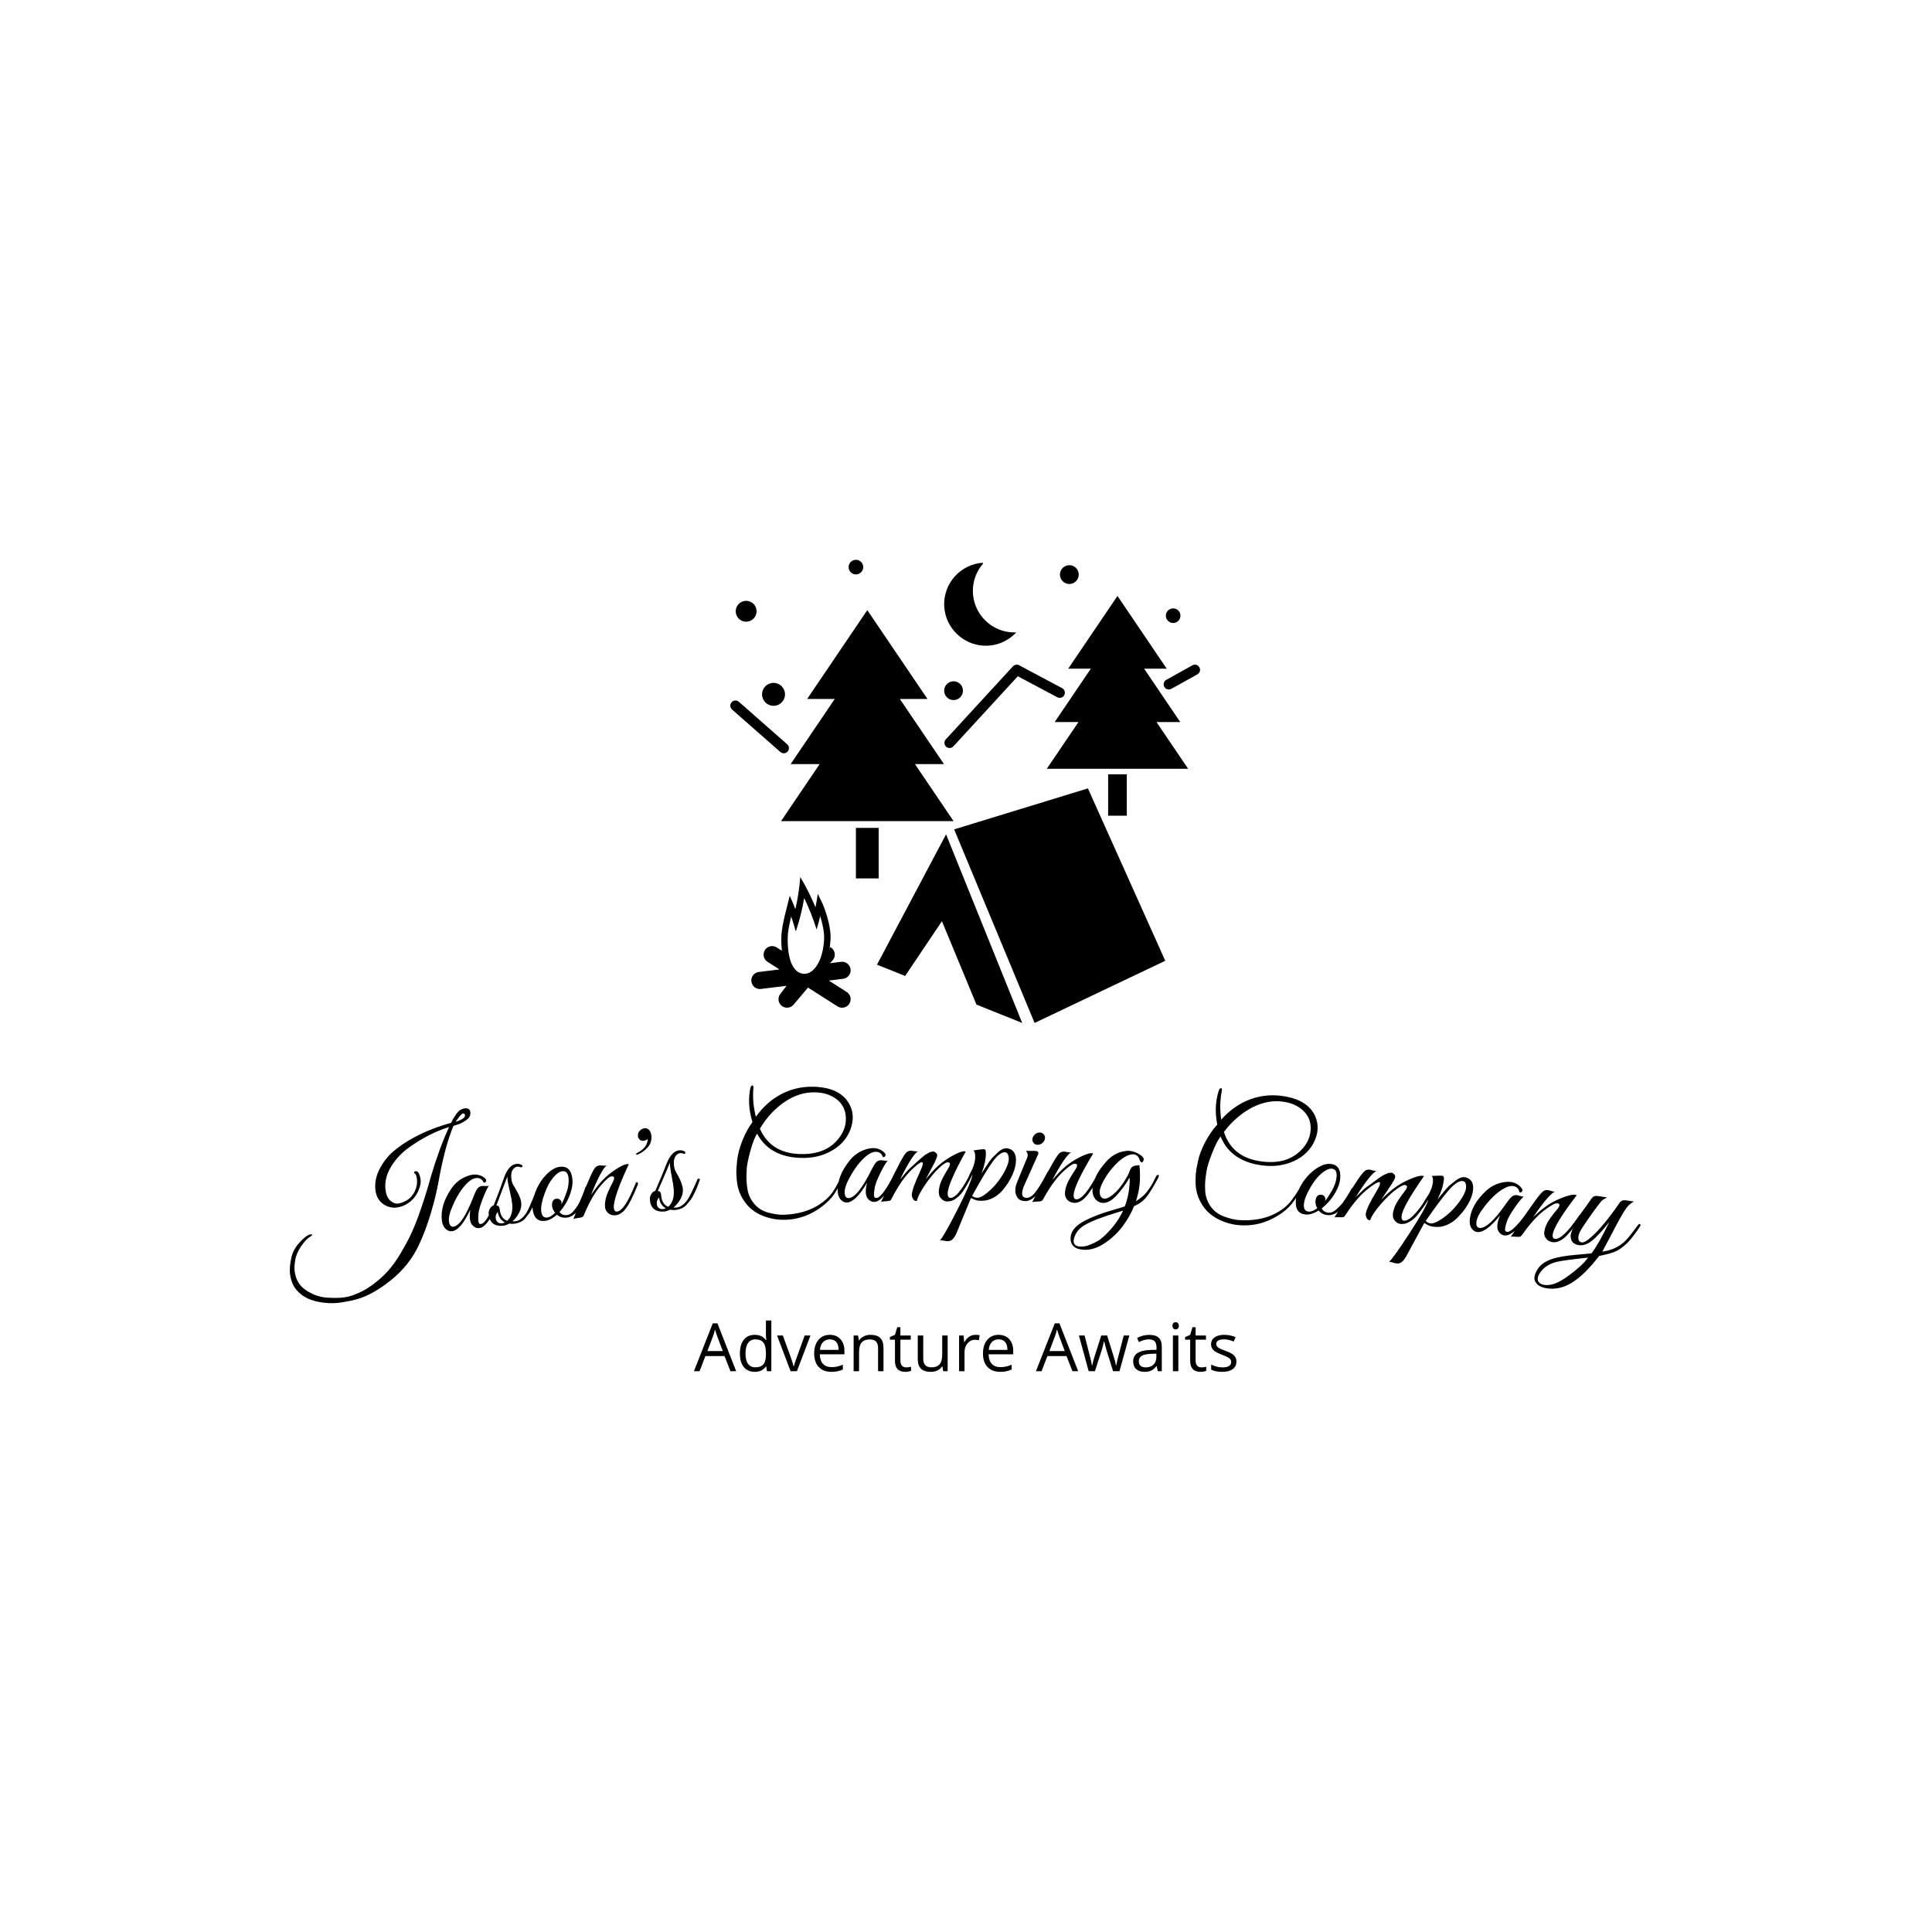 <svg xmlns="http://www.w3.org/2000/svg" version="1.1" xmlns:xlink="http://www.w3.org/1999/xlink" xmlns:svgjs="http://svgjs.dev/svgjs" width="1000" height="1000" viewBox="0 0 1000 1000"><rect width="1000" height="1000" fill="#ffffff"></rect><g transform="matrix(0.7,0,0,0.7,149.576,289.507)"><svg viewBox="0 0 396 238" data-background-color="#ffffff" preserveAspectRatio="xMidYMid meet" height="601" width="1000" xmlns="http://www.w3.org/2000/svg" xmlns:xlink="http://www.w3.org/1999/xlink"><g id="tight-bounds" transform="matrix(1,0,0,1,0.24,0.081)"><svg viewBox="0 0 395.52 237.838" height="237.838" width="395.52"><g><svg viewBox="0 0 395.52 237.838" height="237.838" width="395.52"><g transform="matrix(1,0,0,1,0,153.984)"><svg viewBox="0 0 395.52 83.854" height="83.854" width="395.52"><g id="textblocktransform"><svg viewBox="0 0 395.52 83.854" height="83.854" width="395.52" id="textblock"><g><svg viewBox="0 0 395.52 63.757" height="63.757" width="395.52"><g transform="matrix(1,0,0,1,0,0)"><svg width="395.52" viewBox="-1.079 -46.86 459.195 74.022" height="63.757" data-palette-color="#bb84e8"><path d="M56.659-33.812v0l-2.117 0.694c-2.003 4.825-3.699 11.186-5.087 19.083v0c-0.526 2.982-1.369 6.442-2.528 10.383-1.158 3.946-2.539 7.636-4.142 11.07v0c-2.167 4.605-5.332 8.582-9.494 11.931-4.17 3.344-8.092 5.514-11.767 6.512v0c-1.687 0.466-3.624 0.843-5.811 1.133-2.188 0.29-4.496 0.202-6.925-0.262v0c-3.803-0.733-6.558-2.393-8.265-4.978v0c-0.777-1.195-1.279-2.652-1.508-4.369-0.228-1.718-0.043-3.801 0.555-6.247v0c0.436-1.631 1.374-3.229 2.814-4.792 1.44-1.563 2.611-2.421 3.513-2.573v0c0.399-0.086 0.609-0.047 0.631 0.118v0c-0.016 0.137-0.211 0.334-0.588 0.592v0c-1.019 0.579-2.088 1.699-3.206 3.36-1.119 1.655-1.787 3.26-2.005 4.815-0.224 1.556-0.283 2.738-0.176 3.544v0c0.326 2.458 1.247 4.357 2.763 5.697v0c1.039 0.891 2.287 1.654 3.743 2.288 1.455 0.628 2.979 0.991 4.573 1.088v0c2.344 0.133 4.191 0.11 5.539-0.068 1.348-0.179 2.526-0.473 3.534-0.882v0c2.227-0.806 4.329-1.942 6.307-3.408 1.985-1.46 3.712-2.997 5.179-4.61 1.467-1.62 2.88-3.566 4.24-5.838 1.36-2.272 2.483-4.324 3.371-6.156 0.894-1.833 1.806-4.009 2.736-6.526v0c1.513-4.114 2.999-8.804 4.46-14.068v0c1.878-6.281 3.895-11.76 6.053-16.438v0c-4.582 1.401-9.127 3.718-13.635 6.952v0c-2.284 1.641-4.168 3.589-5.651 5.843v0c-1.921 2.857-2.687 5.753-2.299 8.687v0c0.209 1.58 0.752 2.758 1.629 3.537 0.876 0.772 1.733 1.102 2.573 0.99 0.846-0.112 1.75-0.42 2.712-0.924 0.962-0.504 1.786-1.262 2.472-2.275v0c1.085-1.657 1.501-3.444 1.247-5.36v0c-0.108-0.813-0.298-1.336-0.571-1.568v0c-0.439-0.218-0.506-0.468-0.2-0.751v0c0.344-0.247 0.746-0.18 1.207 0.204v0c0.435 0.696 0.718 1.539 0.85 2.53 0.132 0.998-0.087 2.184-0.659 3.557v0c-0.967 2.294-2.493 3.972-4.578 5.035v0c-0.966 0.471-1.906 0.767-2.818 0.888v0c-1.513 0.201-2.943-0.108-4.288-0.924v0c-1.716-1.077-2.717-2.693-3.003-4.848v0c-0.362-2.729 0.27-5.47 1.896-8.22v0c1.226-2.119 2.757-3.933 4.595-5.441 1.837-1.514 3.956-2.928 6.358-4.242v0c3.868-2.12 8.149-3.817 12.842-5.091v0c0.32-0.728 0.823-1.602 1.509-2.621 0.686-1.012 1.289-1.64 1.808-1.884 0.513-0.236 0.939-0.377 1.276-0.422v0c1.183-0.157 1.841 0.27 1.975 1.282v0c0.087 0.91-0.191 1.656-0.833 2.239-0.642 0.583-1.578 1.161-2.806 1.734zM57.784-37.351v0c-0.066 0.009-0.14 0.035-0.222 0.08-0.082 0.044-0.19 0.136-0.326 0.275-0.136 0.139-0.264 0.267-0.383 0.384-0.119 0.117-0.258 0.29-0.416 0.519-0.165 0.224-0.296 0.402-0.393 0.536-0.103 0.135-0.243 0.325-0.418 0.57-0.169 0.244-0.286 0.408-0.349 0.49v0c2.272-0.718 3.336-1.495 3.192-2.329v0c-0.12-0.394-0.348-0.569-0.685-0.525zM66.605-12.751c-0.54 0.673-1.243 2.146-2.109 4.419-0.866 2.274-1.347 3.953-1.444 5.038-0.096 1.091-0.106 1.965-0.031 2.621 0.076 0.662 0.366 0.965 0.869 0.907v0c0.642-0.074 1.369-0.758 2.18-2.053v0c1.186-1.881 2.296-4.284 3.328-7.207v0c0.097-0.32 0.23-0.506 0.399-0.559v0c0.254-0.13 0.398-0.042 0.433 0.262v0c0.019 0.166-0.007 0.373-0.079 0.623v0c-2.384 6.636-4.639 10.076-6.766 10.32v0c-0.98 0.113-1.829-0.269-2.547-1.146v0c-0.363-0.468-0.592-1.123-0.689-1.964-0.097-0.848-0.047-1.897 0.151-3.148v0c-2.195 4.661-4.273 7.105-6.233 7.33v0c-0.543 0.062-1.053-0.05-1.529-0.338v0c-1.095-0.592-1.741-1.749-1.939-3.471v0c-0.38-3.305 0.671-6.828 3.153-10.569v0c1.398-2.08 3.247-3.541 5.546-4.382v0c0.623-0.246 1.222-0.402 1.798-0.469v0c1.55-0.178 2.927 0.21 4.13 1.166v0c0.38 0.332 0.524 0.675 0.43 1.027-0.1 0.354-0.373 0.523-0.817 0.507v0c-0.51-1.169-1.391-1.682-2.643-1.538v0c-1.45 0.167-3.107 1.518-4.969 4.054v0c-1.057 1.49-2.004 3.207-2.841 5.148v0c-1.065 2.35-1.522 4.185-1.37 5.503 0.151 1.311 0.647 1.919 1.488 1.822v0c2.027-0.233 4.319-3.644 6.876-10.233v0c0.499-1.319 0.945-2.232 1.335-2.74 0.385-0.507 0.915-0.8 1.591-0.877v0c0.132-0.015 0.483-0.005 1.05 0.03 0.569 0.042 0.985 0.014 1.249-0.083zM74.617-0.684v0c0.445 0.021 0.753 0.022 0.925 0.005v0c1.346-0.14 2.597-1.07 3.752-2.792v-0.001c0.618-0.956 1.658-3.302 3.12-7.039v0c0.049-0.173 0.157-0.268 0.323-0.285v0c0.301-0.071 0.465 0.029 0.493 0.301v0c0.007 0.066-0.049 0.27-0.168 0.61-0.119 0.334-0.229 0.671-0.327 1.009-0.106 0.333-0.277 0.82-0.512 1.461-0.242 0.642-0.453 1.16-0.633 1.554-0.187 0.395-0.418 0.878-0.694 1.449-0.282 0.579-0.576 1.038-0.883 1.379v0l-0.948 1.224c-0.517 0.637-1.151 1.111-1.904 1.424v0c-1.211 0.535-2.425 0.694-3.64 0.478v0c-0.747 0.419-1.423 0.66-2.026 0.723v0c-2.4 0.249-3.954-0.545-4.661-2.381v0c-0.145-0.427-0.25-0.956-0.315-1.586-0.065-0.623 0.085-1.245 0.45-1.866 0.359-0.614 0.775-0.962 1.249-1.045v0c1.383-3.461 2.545-6.571 3.485-9.33v0c1.054-3.018 2.476-4.62 4.267-4.806v0c0.477-0.05 0.953 0.012 1.426 0.184 0.481 0.178 0.675 0.406 0.584 0.683-0.085 0.284-0.321 0.362-0.709 0.235-0.396-0.133-0.726-0.186-0.992-0.159-0.272 0.028-0.505 0.103-0.701 0.224v0c-1.091 0.663-1.543 1.889-1.357 3.68v0c0.098 0.948 0.315 1.713 0.65 2.295 0.334 0.575 0.708 1.2 1.12 1.874v0c0.959 1.683 1.496 3.082 1.611 4.196v0c0.116 1.114-0.125 2.248-0.722 3.403-0.597 1.154-1.352 2.121-2.263 2.899zM72.859-0.863v0c1.366-1.301 1.916-3.235 1.65-5.802v0c-0.109-1.048-0.377-2.474-0.806-4.279-0.428-1.799-0.675-3.02-0.742-3.663-0.066-0.637-0.092-1.076-0.077-1.319v0c-2.04 5.406-3.307 8.698-3.801 9.875v0c0.71-0.074 1.117 0.397 1.223 1.411v0c0.207 1.996 1.058 3.255 2.553 3.777zM68.908-1.831v0c0.021 0.199 0.06 0.416 0.118 0.652v0c0.367 0.887 1.041 1.279 2.022 1.177v0c0.404-0.042 0.735-0.147 0.993-0.314v0c-1.334-0.646-2.142-1.842-2.423-3.589v0c-0.547 0.673-0.783 1.365-0.71 2.074zM90.854-19.231v0c2.469-0.232 3.85 1.208 4.143 4.32v0c0.134 1.42-0.095 2.979-0.685 4.675v0c-0.736 2.286-1.968 4.414-3.698 6.385v0c0.518 0.808 1.355 1.158 2.509 1.049v0c0.909-0.086 1.729-0.625 2.46-1.617v0c0.917-1.144 1.557-2.135 1.919-2.973 0.363-0.838 0.63-1.452 0.801-1.844 0.164-0.39 0.376-0.946 0.637-1.667 0.253-0.727 0.405-1.17 0.457-1.328 0.052-0.159 0.164-0.246 0.337-0.263v0c0.335-0.065 0.516 0.038 0.542 0.311v0c0.009 0.1-0.013 0.222-0.066 0.367v0l-0.242 0.736c-0.155 0.49-0.276 0.843-0.363 1.059-0.08 0.215-0.222 0.597-0.424 1.145-0.203 0.548-0.383 0.98-0.541 1.296-0.164 0.323-0.381 0.756-0.651 1.297-0.271 0.534-0.522 0.966-0.752 1.296-0.223 0.329-0.504 0.697-0.841 1.104-0.337 0.407-0.665 0.729-0.983 0.966v0c-0.795 0.584-1.568 0.911-2.319 0.982v0c-1.387 0.131-2.51-0.206-3.369-1.009v0c-1.445 1.294-2.828 2.004-4.149 2.128v0c-2.469 0.232-3.85-1.208-4.143-4.32v0c-0.134-1.42 0.095-2.979 0.685-4.675v0c0.792-2.465 2.034-4.611 3.723-6.437 1.689-1.833 3.36-2.827 5.013-2.983zM91.559-17.711v0c-0.909 0.086-1.934 0.795-3.074 2.128-1.133 1.339-2.092 3.103-2.876 5.293v0c-0.959 2.548-1.365 4.598-1.219 6.151 0.147 1.56 0.814 2.284 2.002 2.172v0c0.843-0.079 1.746-0.626 2.708-1.641v0c-0.611-0.726-0.957-1.527-1.04-2.403v0c-0.071-1.466 0.451-2.252 1.566-2.358v0c0.438-0.041 0.817 0.077 1.139 0.355 0.314 0.278 0.483 0.544 0.506 0.796 0.024 0.259 0.016 0.524-0.025 0.796v0c0.491-0.897 1.039-2.16 1.642-3.79v0c0.68-1.805 0.943-3.534 0.787-5.187-0.156-1.659-0.862-2.43-2.116-2.312zM114.159-20.079v0c-3.572 7.654-5.267 12.601-5.085 14.841v0c0.071 0.877 0.429 1.289 1.074 1.237v0c1.728-0.14 3.809-3.259 6.242-9.356v0c0.168-0.489 0.355-0.691 0.563-0.608 0.214 0.083 0.328 0.211 0.342 0.384 0.013 0.166-0.036 0.374-0.15 0.624v0c-1.506 3.768-2.822 6.39-3.946 7.865-1.125 1.469-2.305 2.254-3.541 2.355-1.236 0.1-2.215-0.295-2.935-1.186v0c-0.375-0.418-0.593-1.005-0.655-1.763-0.062-0.764 0.032-1.702 0.283-2.812 0.251-1.111 1.041-2.947 2.371-5.51v0c0.322-0.642 0.469-1.142 0.44-1.501-0.029-0.352-0.332-0.505-0.91-0.458-0.578 0.047-1.616 0.897-3.113 2.551v0c-2.257 2.437-4.34 5.984-6.249 10.641v0c-0.172 0.355-0.384 0.583-0.637 0.684-0.245 0.107-0.739 0.207-1.48 0.301-0.742 0.094-1.226 0.22-1.454 0.379v0c0.457-1.127 1.343-3.433 2.658-6.918v0c2.369-6.159 3.957-9.699 4.765-10.621v0c0.372-0.438 0.914-0.686 1.626-0.744v0c0.14-0.011 0.493 0.013 1.059 0.074 0.566 0.054 0.983 0.037 1.25-0.051v0c-1.201 0.78-2.992 4.129-5.374 10.048v0c1.428-2.096 2.749-3.782 3.964-5.058 1.208-1.269 2.685-2.479 4.43-3.63 1.746-1.145 3.045-1.752 3.895-1.822v0c0.199-0.016 0.388 0.002 0.567 0.055zM116.656-23.463v0c-0.016-0.206 0.106-0.369 0.364-0.489v0c0.989-0.449 1.821-1.073 2.496-1.873 0.668-0.799 1.032-1.746 1.09-2.84v0c-0.486 0.378-0.992 0.586-1.517 0.626-0.525 0.04-0.955-0.115-1.289-0.464-0.328-0.356-0.502-0.667-0.522-0.934-0.021-0.273-0.011-0.591 0.028-0.955 0.04-0.357 0.281-0.757 0.722-1.197 0.448-0.442 0.984-0.686 1.61-0.733 0.625-0.047 1.138 0.195 1.539 0.726 0.394 0.532 0.62 1.17 0.676 1.914v0c0.112 1.489-0.309 2.774-1.264 3.856-0.962 1.075-2.084 1.882-3.367 2.421v0c-0.104 0.041-0.222 0.067-0.355 0.077-0.133 0.01-0.203-0.035-0.211-0.135zM129.332-5.381v0c0.443 0.038 0.752 0.051 0.925 0.039v0c1.35-0.089 2.635-0.972 3.854-2.65v0c0.653-0.932 1.781-3.238 3.382-6.917v0c0.056-0.171 0.166-0.262 0.332-0.273v0c0.303-0.06 0.464 0.046 0.482 0.319v0c0.004 0.067-0.059 0.268-0.19 0.604-0.132 0.329-0.254 0.661-0.365 0.996-0.119 0.329-0.307 0.809-0.567 1.441-0.266 0.632-0.496 1.142-0.691 1.528-0.202 0.387-0.451 0.862-0.748 1.423-0.303 0.568-0.614 1.016-0.933 1.344v0l-0.994 1.188c-0.541 0.617-1.192 1.067-1.955 1.352v0c-1.23 0.489-2.449 0.603-3.656 0.341v0c-0.763 0.391-1.447 0.607-2.052 0.647v0c-2.408 0.159-3.931-0.693-4.568-2.555v0c-0.129-0.432-0.214-0.965-0.255-1.596-0.041-0.625 0.132-1.241 0.519-1.849 0.381-0.6 0.81-0.932 1.287-0.997v0c1.512-3.407 2.79-6.471 3.833-9.192v0c1.167-2.977 2.648-4.524 4.444-4.643v0c0.479-0.032 0.952 0.047 1.419 0.237 0.474 0.196 0.66 0.431 0.557 0.705-0.095 0.28-0.334 0.349-0.718 0.208-0.391-0.148-0.719-0.213-0.985-0.196-0.273 0.018-0.509 0.084-0.708 0.197v0c-1.115 0.621-1.613 1.83-1.495 3.627v0c0.063 0.951 0.251 1.724 0.564 2.318 0.313 0.587 0.662 1.226 1.049 1.915v0c0.895 1.718 1.379 3.136 1.453 4.253v0c0.074 1.118-0.209 2.242-0.85 3.374-0.64 1.131-1.43 2.069-2.37 2.812zM127.582-5.627v0c1.414-1.249 2.036-3.161 1.867-5.735v0c-0.069-1.051-0.284-2.487-0.645-4.307-0.36-1.814-0.562-3.043-0.604-3.688-0.042-0.639-0.051-1.079-0.028-1.321v0c-2.241 5.326-3.63 8.568-4.168 9.726v0c0.712-0.047 1.101 0.438 1.168 1.456v0c0.132 2.002 0.935 3.292 2.41 3.869zM123.67-6.741v0c0.013 0.2 0.044 0.418 0.094 0.655v0c0.333 0.9 0.992 1.318 1.977 1.252v0c0.406-0.027 0.74-0.119 1.003-0.276v0c-1.309-0.695-2.071-1.921-2.287-3.678v0c-0.572 0.652-0.834 1.334-0.787 2.047zM167.63-1.205v0c-2.651 0.107-5.21-0.31-7.677-1.252-2.473-0.934-4.469-2.375-5.989-4.322-1.526-1.947-2.49-4.1-2.892-6.459v0c-0.174-1.014-0.286-2.134-0.336-3.359-0.049-1.219 0.039-2.837 0.265-4.855 0.226-2.017 0.807-4.219 1.745-6.606 0.945-2.38 2.094-4.498 3.447-6.354v0c-0.671-2.255-1.046-4.341-1.123-6.259-0.077-1.918 0.07-3.719 0.442-5.403v0c0.056-0.276 0.158-0.473 0.307-0.592 0.148-0.126 0.259-0.191 0.332-0.194v0c0.333-0.013 0.45 0.399 0.35 1.237-0.1 0.838-0.118 2.026-0.056 3.565 0.062 1.545 0.361 3.498 0.897 5.859v0c2.577-3.607 5.665-6.28 9.264-8.02v0c2.768-1.339 5.698-2.071 8.789-2.196v0c0.886-0.036 1.807-0.023 2.764 0.039v0c5.252 0.369 8.864 2.231 10.834 5.588v0c0.804 1.395 1.236 2.856 1.297 4.381 0.062 1.532-0.231 3.125-0.878 4.78v0c-1.361 3.324-3.828 5.839-7.402 7.544v0c-2.304 1.114-4.848 1.727-7.632 1.839v0c-1.186 0.048-2.391 0.013-3.617-0.105v0c-6.117-0.641-10.447-3.359-12.989-8.153v0c-0.766 1.185-1.528 3.154-2.284 5.907-0.756 2.753-1.172 4.861-1.247 6.325-0.081 1.464-0.102 2.69-0.062 3.676 0.04 0.986 0.151 2.002 0.334 3.049v0c0.308 1.856 1.089 3.516 2.342 4.979 1.247 1.464 2.874 2.453 4.883 2.966 2.016 0.519 3.753 0.749 5.213 0.691v0c4.716-0.19 8.7-1.338 11.95-3.445v0c1.957-1.273 3.471-2.685 4.544-4.236 1.078-1.558 2.21-3.689 3.395-6.392v0c0.182-0.448 0.389-0.61 0.621-0.485 0.225 0.131 0.228 0.455 0.009 0.97v0c-1.187 2.67-2.299 4.79-3.337 6.36-1.044 1.57-2.489 3.056-4.334 4.458v0c-3.697 2.805-7.753 4.296-12.169 4.474zM158.725-32.172v0c2.659 6.051 7.809 8.923 15.45 8.615v0c4.316-0.174 7.722-1.519 10.215-4.035 2.501-2.516 3.689-5.303 3.567-8.36-0.123-3.058-1.541-5.382-4.255-6.975v0c-2.022-1.173-4.475-1.701-7.36-1.584-2.884 0.116-5.755 1.066-8.612 2.849v0c-3.577 2.286-6.579 5.449-9.005 9.49zM202.186-21.296c-0.6 0.62-1.435 2.023-2.506 4.208-1.071 2.185-1.705 3.813-1.901 4.883-0.196 1.078-0.286 1.947-0.271 2.607 0.015 0.666 0.276 0.994 0.782 0.983v0c0.646-0.015 1.433-0.629 2.359-1.844v0c1.354-1.764 2.68-4.055 3.977-6.871v0c0.126-0.31 0.276-0.483 0.448-0.52v0c0.264-0.106 0.4-0.006 0.407 0.301v0c0.004 0.167-0.042 0.371-0.136 0.613v0c-2.984 6.389-5.546 9.607-7.685 9.655v0c-0.986 0.022-1.797-0.436-2.432-1.375v0c-0.318-0.5-0.486-1.173-0.505-2.019-0.019-0.853 0.127-1.893 0.44-3.121v0c-2.614 4.44-4.908 6.682-6.881 6.726v0c-0.547 0.012-1.044-0.147-1.491-0.476v0c-1.036-0.69-1.573-1.902-1.612-3.635v0c-0.075-3.326 1.296-6.737 4.111-10.235v0c1.583-1.943 3.558-3.227 5.925-3.854v0c0.643-0.188 1.254-0.288 1.833-0.301v0c1.56-0.035 2.895 0.478 4.006 1.54v0c0.348 0.366 0.46 0.72 0.334 1.063-0.132 0.343-0.419 0.486-0.861 0.429v0c-0.401-1.211-1.231-1.803-2.49-1.774v0c-1.46 0.033-3.233 1.226-5.321 3.58v0c-1.189 1.387-2.29 3.009-3.301 4.866v0c-1.277 2.243-1.9 4.027-1.871 5.353 0.03 1.32 0.468 1.97 1.315 1.951v0c2.039-0.046 4.635-3.232 7.787-9.558v0c0.618-1.268 1.146-2.136 1.582-2.606 0.43-0.47 0.984-0.712 1.664-0.727v0c0.133-0.003 0.481 0.039 1.043 0.126 0.562 0.094 0.979 0.105 1.251 0.032zM228.689-24.388v0c-4.098 7.401-6.14 12.171-6.126 14.311v0c0.006 0.953 0.333 1.428 0.979 1.423v0c0.813-0.005 1.743-0.622 2.788-1.848v0c1.587-1.95 2.965-4.29 4.134-7.017v0c0.204-0.475 0.406-0.663 0.606-0.564 0.207 0.099 0.312 0.235 0.313 0.407 0.001 0.167-0.166 0.591-0.502 1.274-0.336 0.682-0.605 1.227-0.809 1.635-0.197 0.415-0.642 1.201-1.334 2.359-0.686 1.158-1.273 2.012-1.764 2.562-0.49 0.543-1.116 1.081-1.879 1.612-0.763 0.532-1.628 0.801-2.595 0.807-0.967 0.006-1.793-0.462-2.479-1.403v0c-0.31-0.445-0.467-1.047-0.472-1.807-0.005-0.767 0.159-1.694 0.492-2.784 0.333-1.089 1.254-2.862 2.765-5.318v0c0.369-0.616 0.553-1.104 0.55-1.464-0.002-0.353-0.283-0.528-0.843-0.524-0.56 0.004-1.565 0.69-3.017 2.06-1.451 1.37-2.976 3.213-4.574 5.53-1.598 2.324-2.546 4.184-2.843 5.579v0c-0.58 0.004-1.008-0.23-1.284-0.702-0.276-0.478-0.416-0.887-0.419-1.227v0c-0.009-1.393 0.91-4.049 2.758-7.968v0c0.605-1.297 0.922-2.173 0.953-2.627 0.03-0.46-0.031-0.7-0.185-0.718-0.153-0.012-0.366 0.049-0.639 0.184v0c-0.611 0.311-1.54 1.063-2.785 2.258v0c-2.366 2.196-4.69 5.524-6.974 9.986v0c-0.164 0.374-0.373 0.606-0.626 0.695-0.259 0.088-0.762 0.152-1.509 0.189-0.746 0.038-1.239 0.125-1.478 0.26v0c0.606-1.191 1.664-3.421 3.176-6.691v0c2.708-5.865 4.519-9.243 5.433-10.136v0c0.404-0.409 0.963-0.616 1.676-0.621v0c0.14-0.001 0.49 0.05 1.051 0.153 0.561 0.096 0.977 0.11 1.251 0.042v0c-1.255 0.688-3.291 3.895-6.107 9.62v0c1.58-1.984 2.718-3.281 3.414-3.892 0.689-0.618 1.203-1.081 1.541-1.39 0.338-0.309 0.6-0.547 0.786-0.716 0.186-0.175 0.457-0.423 0.815-0.745 0.358-0.329 0.63-0.571 0.815-0.725 0.186-0.155 0.448-0.366 0.786-0.636 0.338-0.276 0.6-0.457 0.786-0.545 0.186-0.088 0.438-0.233 0.757-0.435 0.319-0.209 0.555-0.314 0.708-0.314 0.153-0.001 0.366-0.046 0.639-0.135 0.273-0.082 0.46-0.056 0.561 0.077v0c0.682 0.269 1.025 0.69 1.028 1.263v0c0.003 0.513-0.565 1.827-1.704 3.941-1.139 2.114-1.877 3.512-2.212 4.195v0c1.481-1.876 2.898-3.422 4.249-4.638 1.352-1.216 2.948-2.339 4.788-3.372 1.847-1.032 3.197-1.551 4.05-1.557v0c0.2-0.001 0.37 0.031 0.511 0.097zM245.791-21.418v0c-0.013 1.5-0.418 3.146-1.214 4.94-0.803 1.793-1.898 3.517-3.286 5.17-1.395 1.654-3.078 2.776-5.05 3.365v0c-0.748 0.2-1.609 0.296-2.583 0.287-0.967-0.009-2.024-0.325-3.172-0.948v0l-4.957 12.036c-0.516 1.082-0.996 1.791-1.439 2.128-0.45 0.336-0.878 0.502-1.285 0.498-0.407-0.004-0.653-0.006-0.74-0.007-0.08-0.001-0.383-0.053-0.908-0.158-0.526-0.105-0.925-0.142-1.199-0.11v0c0.753-0.707 2.677-4.08 5.77-10.119 3.094-6.039 4.857-10.11 5.289-12.214v0c-0.378 0.543-0.737 0.83-1.077 0.861v0c-0.207-0.002-0.205-0.199 0.005-0.59 0.203-0.392 0.55-1.145 1.04-2.261v0c0.62-1.455 0.935-2.802 0.946-4.042 0.011-1.24-0.219-1.965-0.69-2.176v0c2.043-0.322 3.234-0.471 3.574-0.448 0.34 0.016 0.549 0.162 0.626 0.436 0.084 0.274 0.125 0.581 0.122 0.921v0c-0.019 2.073-0.516 4.379-1.492 6.917v0l1.034-1.621c1.244-1.962 2.149-3.228 2.714-3.796 0.565-0.575 1.174-1.166 1.826-1.774v0c0.995-0.938 1.949-1.403 2.863-1.394v0c0.273 0.002 0.53 0.038 0.769 0.107v0c1.696 0.455 2.534 1.786 2.514 3.992zM243.346-21.94v0c0.005-0.547-0.101-1.051-0.317-1.513-0.216-0.462-0.564-0.695-1.043-0.699v0c-1.187-0.011-2.58 1.084-4.18 3.283-1.6 2.192-3.901 6.029-6.903 11.509v0c0.436 0.444 1.044 0.669 1.824 0.676 0.78 0.007 1.889-0.577 3.326-1.75v0c2.297-1.886 4.221-4.232 5.773-7.039v0c1.003-1.824 1.51-3.313 1.52-4.467zM254.729-27.279c-0.48 0.399-1.01 0.594-1.589 0.585-0.58-0.009-1.037-0.22-1.37-0.632-0.334-0.412-0.462-0.907-0.387-1.486v0c0.116-0.572 0.413-1.06 0.893-1.466 0.48-0.399 1.01-0.594 1.59-0.585 0.58 0.009 1.043 0.22 1.39 0.632 0.353 0.419 0.476 0.914 0.366 1.486-0.116 0.578-0.414 1.067-0.893 1.466zM249.434-8.651v0c0.647 0.01 1.332-0.302 2.055-0.937v0c1.28-1.24 2.917-3.781 4.911-7.624v0c0.248-0.503 0.49-0.652 0.728-0.448v0c0.066 0.074 0.097 0.188 0.094 0.341-0.002 0.147-0.145 0.518-0.427 1.114-0.283 0.589-0.538 1.118-0.766 1.588-0.228 0.476-0.663 1.243-1.306 2.299-0.644 1.063-1.226 1.878-1.749 2.443v0c-1.418 1.578-2.748 2.357-3.987 2.337-1.24-0.02-2.127-0.407-2.662-1.162-0.528-0.755-0.785-1.593-0.771-2.512 0.015-0.92 0.25-1.92 0.708-2.999v0l3.391-8.258c0.076-0.199 0.117-0.468 0.122-0.808 0.005-0.34-0.194-0.786-0.599-1.34v0l2.811-0.005c0.78 0.012 1.234 0.166 1.363 0.461 0.135 0.289 0.028 0.737-0.322 1.345v0l-4.23 9.465c-0.6 1.244-0.907 2.309-0.92 3.196v0c-0.016 0.987 0.503 1.488 1.556 1.504zM272.021-23.723v0c-4.367 7.23-6.579 11.968-6.637 14.214v0c-0.023 0.88 0.289 1.328 0.936 1.345v0c1.733 0.044 4.134-2.835 7.204-8.638v0c0.219-0.468 0.427-0.649 0.624-0.544 0.204 0.105 0.304 0.245 0.299 0.417-0.004 0.167-0.076 0.368-0.215 0.605v0c-1.899 3.586-3.486 6.053-4.762 7.4-1.275 1.341-2.532 1.996-3.771 1.964-1.24-0.032-2.17-0.529-2.793-1.492v0c-0.328-0.455-0.483-1.063-0.463-1.822 0.02-0.766 0.213-1.688 0.581-2.766 0.368-1.078 1.349-2.82 2.945-5.227v0c0.389-0.604 0.588-1.085 0.597-1.445 0.009-0.353-0.276-0.537-0.856-0.552-0.58-0.015-1.702 0.72-3.368 2.205v0c-2.503 2.183-4.952 5.488-7.346 9.914v0c-0.209 0.335-0.444 0.539-0.706 0.612-0.255 0.08-0.757 0.127-1.504 0.142-0.747 0.014-1.243 0.088-1.487 0.222v0c0.574-1.072 1.701-3.271 3.381-6.596v0c3.012-5.871 4.968-9.222 5.87-10.052v0c0.417-0.396 0.982-0.585 1.695-0.567v0c0.14 0.004 0.488 0.066 1.045 0.187 0.557 0.114 0.973 0.142 1.249 0.082v0c-1.277 0.647-3.415 3.787-6.414 9.418v0c1.643-1.932 3.137-3.467 4.479-4.606 1.336-1.133 2.934-2.179 4.793-3.138 1.858-0.953 3.214-1.418 4.067-1.396v0c0.2 0.005 0.386 0.043 0.557 0.114zM268.99 8.995v0c-3.191-0.126-4.735-1.498-4.632-4.115v0c0.086-2.172 1.638-4.065 4.658-5.681v0c2.569-1.36 5.834-2.609 9.795-3.747v0c1.821-0.502 3.145-0.907 3.971-1.215v0c0.988-2.55 1.542-5.353 1.662-8.411v0c0.024-0.606 0.005-1.064-0.056-1.373v0c-1.022 1.895-2.406 3.828-4.152 5.801v0c-2.068 2.367-4.057 3.243-5.968 2.627v0c-1.736-0.822-2.561-2.319-2.475-4.491v0c0.115-2.918 1.7-6.068 4.756-9.45v0c1.674-1.842 3.59-2.974 5.748-3.397v0c0.58-0.151 1.159-0.215 1.739-0.191v0c1.525 0.06 3.001 0.629 4.426 1.705v0c0.522 0.468 0.777 0.851 0.766 1.151-0.012 0.306-0.124 0.602-0.336 0.888-0.218 0.278-0.432 0.303-0.643 0.074-0.211-0.228-0.346-0.447-0.405-0.656v0c-0.397-1.27-1.088-1.924-2.074-1.963v0c-1.799-0.071-3.867 1.105-6.204 3.528v0c-1.315 1.376-2.461 2.862-3.438 4.458v0c-1.206 1.987-1.831 3.534-1.874 4.64-0.044 1.106 0.267 1.859 0.932 2.259v0c0.236 0.109 0.474 0.169 0.713 0.178v0c0.779 0.031 1.776-0.464 2.991-1.483 1.215-1.026 2.354-2.342 3.418-3.949 1.064-1.613 1.751-2.87 2.06-3.772 0.309-0.909 0.665-1.472 1.068-1.689 0.396-0.225 0.834-0.344 1.315-0.359 0.474-0.015 0.797-0.089 0.969-0.222v0c0.213 1.543 0.279 3.34 0.198 5.392-0.081 2.052-0.529 4.373-1.345 6.963v0c1.61-1.057 2.761-2.016 3.456-2.876 0.694-0.853 1.252-1.629 1.673-2.326 0.421-0.697 0.799-1.39 1.132-2.077 0.327-0.681 0.548-1.123 0.663-1.325 0.108-0.203 0.283-0.322 0.525-0.36 0.235-0.044 0.347 0.07 0.336 0.344v0c-0.007 0.167-0.065 0.368-0.173 0.603v0c-1.614 3.032-2.951 5.215-4.011 6.547-1.054 1.34-2.462 2.382-4.227 3.126v0c-0.904 2.28-2.173 4.525-3.808 6.736-1.635 2.217-3.659 4.146-6.072 5.785-2.413 1.64-4.772 2.414-7.077 2.323zM265.389 5.891v0c-0.051 1.292 0.753 1.971 2.412 2.037v0c0.986 0.039 2.11-0.207 3.372-0.738 1.262-0.524 2.314-1.076 3.157-1.657v0c1.436-1.064 3.031-2.669 4.784-4.815v0c1.322-1.716 2.355-3.393 3.1-5.032v0l-1.803 0.549c-5.375 1.623-9.176 3.105-11.404 4.445v0c-1.634 0.99-2.739 2.291-3.316 3.902v0c-0.186 0.5-0.287 0.936-0.302 1.309zM322.069 0.667v0c-2.648-0.174-5.148-0.86-7.501-2.057-2.36-1.191-4.193-2.835-5.498-4.931-1.312-2.097-2.043-4.34-2.193-6.729v0c-0.066-1.027-0.059-2.152 0.022-3.376 0.08-1.217 0.339-2.817 0.776-4.799 0.438-1.982 1.249-4.11 2.435-6.384 1.191-2.267 2.558-4.251 4.099-5.954v0c-0.429-2.313-0.581-4.428-0.454-6.343 0.126-1.916 0.463-3.691 1.012-5.325v0c0.084-0.268 0.207-0.454 0.367-0.558 0.161-0.11 0.278-0.162 0.351-0.157v0c0.333 0.022 0.405 0.444 0.217 1.267-0.188 0.823-0.332 2.003-0.433 3.539-0.102 1.543-0.011 3.517 0.272 5.921v0c2.944-3.314 6.298-5.645 10.061-6.995v0c2.894-1.039 5.885-1.457 8.972-1.253v0c0.885 0.058 1.799 0.168 2.744 0.33v0c5.184 0.922 8.578 3.157 10.182 6.703v0c0.651 1.473 0.927 2.971 0.826 4.494-0.101 1.53-0.56 3.083-1.378 4.66v0c-1.705 3.162-4.424 5.401-8.159 6.719v0c-2.409 0.864-5.003 1.204-7.784 1.021v0c-1.184-0.078-2.379-0.24-3.586-0.487v0c-6.015-1.284-10.033-4.445-12.053-9.481v0c-0.887 1.097-1.853 2.975-2.896 5.632-1.043 2.657-1.679 4.71-1.909 6.158-0.236 1.448-0.386 2.664-0.45 3.648-0.065 0.985-0.062 2.007 0.009 3.067v0c0.11 1.878 0.711 3.611 1.802 5.2 1.085 1.588 2.599 2.743 4.543 3.466 1.95 0.73 3.653 1.142 5.109 1.238v0c4.71 0.31 8.793-0.41 12.249-2.161v0c2.081-1.059 3.736-2.303 4.965-3.732 1.237-1.435 2.588-3.434 4.053-5.997v0c0.228-0.426 0.451-0.565 0.668-0.417 0.21 0.154 0.179 0.476-0.093 0.966v0c-1.463 2.529-2.793 4.52-3.991 5.971-1.204 1.451-2.798 2.776-4.781 3.975v0c-3.973 2.398-8.164 3.452-12.575 3.161zM316.491-31.068v0c2.004 6.298 6.821 9.699 14.451 10.201v0c4.311 0.284 7.839-0.694 10.585-2.932 2.753-2.237 4.23-4.883 4.431-7.936 0.201-3.053-0.963-5.515-3.493-7.385v0c-1.887-1.38-4.27-2.165-7.151-2.355-2.88-0.189-5.836 0.451-8.865 1.923v0c-3.799 1.895-7.119 4.723-9.958 8.484zM352.692-20.195v0c2.471 0.206 3.577 1.867 3.318 4.983v0c-0.119 1.422-0.618 2.915-1.497 4.481v0c-1.127 2.12-2.715 3.998-4.765 5.634v0c0.368 0.887 1.129 1.379 2.285 1.475v0c0.91 0.076 1.812-0.311 2.706-1.159v0c1.104-0.965 1.908-1.828 2.413-2.589 0.505-0.761 0.876-1.318 1.113-1.673 0.23-0.355 0.537-0.865 0.921-1.529 0.377-0.671 0.605-1.08 0.684-1.227 0.079-0.147 0.205-0.214 0.378-0.2v0c0.342-0.005 0.501 0.129 0.478 0.401v0c-0.008 0.1-0.051 0.216-0.13 0.351v0l-0.367 0.682c-0.239 0.455-0.42 0.781-0.544 0.978-0.117 0.198-0.323 0.548-0.619 1.052-0.296 0.504-0.55 0.897-0.761 1.181-0.218 0.29-0.508 0.677-0.869 1.162-0.361 0.478-0.684 0.86-0.969 1.143-0.278 0.285-0.618 0.597-1.021 0.939-0.403 0.341-0.783 0.6-1.139 0.778v0c-0.886 0.435-1.704 0.621-2.455 0.558v0c-1.389-0.116-2.435-0.644-3.139-1.586v0c-1.65 1.02-3.137 1.475-4.458 1.364v0c-2.471-0.206-3.577-1.867-3.318-4.983v0c0.119-1.422 0.618-2.915 1.497-4.481v0c1.214-2.287 2.814-4.181 4.799-5.681 1.985-1.507 3.805-2.191 5.459-2.054zM353.119-18.573v0c-0.91-0.076-2.044 0.442-3.401 1.552-1.351 1.118-2.605 2.686-3.763 4.704v0c-1.392 2.339-2.153 4.286-2.283 5.841-0.13 1.561 0.399 2.391 1.588 2.49v0c0.844 0.07 1.829-0.309 2.955-1.138v0c-0.473-0.822-0.673-1.672-0.6-2.549v0c0.188-1.456 0.84-2.138 1.956-2.045v0c0.438 0.037 0.791 0.22 1.058 0.55 0.26 0.329 0.38 0.62 0.359 0.873-0.022 0.259-0.077 0.519-0.165 0.779v0c0.642-0.796 1.403-1.944 2.284-3.442v0c0.988-1.657 1.551-3.313 1.688-4.967 0.138-1.661-0.42-2.544-1.676-2.649zM384.474-16.008v0c-4.854 6.928-7.387 11.457-7.598 13.586v0c-0.094 0.949 0.181 1.455 0.824 1.519v0c0.809 0.08 1.798-0.435 2.967-1.545v0c1.784-1.773 3.4-3.954 4.85-6.543v0c0.252-0.451 0.473-0.616 0.662-0.497 0.196 0.12 0.285 0.266 0.268 0.438-0.016 0.166-0.227 0.57-0.633 1.214-0.405 0.643-0.731 1.157-0.977 1.541-0.24 0.392-0.765 1.127-1.575 2.205-0.804 1.079-1.478 1.867-2.023 2.362-0.544 0.489-1.224 0.957-2.039 1.406-0.815 0.448-1.703 0.625-2.665 0.529-0.962-0.095-1.735-0.648-2.318-1.657v0c-0.261-0.475-0.354-1.09-0.279-1.846 0.076-0.763 0.336-1.668 0.782-2.716 0.446-1.048 1.549-2.714 3.31-4.998v0c0.432-0.573 0.666-1.039 0.701-1.398 0.035-0.352-0.226-0.555-0.784-0.61-0.557-0.055-1.629 0.522-3.216 1.731-1.587 1.209-3.297 2.882-5.131 5.018-1.834 2.143-2.972 3.892-3.414 5.249v0c-0.577-0.057-0.978-0.335-1.204-0.833-0.225-0.505-0.32-0.926-0.287-1.265v0c0.138-1.387 1.331-3.931 3.581-7.634v0c0.738-1.226 1.146-2.064 1.224-2.511 0.079-0.454 0.043-0.699-0.108-0.734-0.151-0.028-0.369 0.01-0.654 0.116v0c-0.641 0.245-1.643 0.896-3.008 1.952v0c-2.584 1.934-5.246 5-7.987 9.197v0c-0.203 0.355-0.434 0.563-0.695 0.624-0.267 0.061-0.774 0.071-1.52 0.03-0.746-0.041-1.245-0.006-1.498 0.103v0c0.727-1.12 2.015-3.227 3.863-6.32v0c3.31-5.547 5.467-8.716 6.47-9.507v0c0.445-0.365 1.022-0.512 1.732-0.441v0c0.139 0.014 0.482 0.101 1.029 0.262 0.547 0.155 0.96 0.213 1.239 0.174v0c-1.321 0.552-3.683 3.527-7.085 8.924v0c1.78-1.806 3.049-2.977 3.805-3.512 0.75-0.542 1.31-0.949 1.679-1.22 0.369-0.272 0.654-0.481 0.856-0.629 0.203-0.154 0.499-0.373 0.889-0.655 0.39-0.29 0.686-0.501 0.887-0.636 0.201-0.134 0.484-0.317 0.848-0.549 0.365-0.238 0.645-0.392 0.84-0.459 0.194-0.068 0.461-0.185 0.798-0.353 0.339-0.174 0.585-0.254 0.738-0.238 0.153 0.015 0.369-0.007 0.649-0.066 0.28-0.053 0.463-0.008 0.55 0.134v0c0.65 0.339 0.946 0.794 0.889 1.365v0c-0.051 0.511-0.754 1.758-2.109 3.74-1.356 1.983-2.236 3.295-2.642 3.938v0c1.67-1.71 3.242-3.098 4.714-4.165 1.472-1.067 3.178-2.016 5.117-2.848 1.945-0.832 3.342-1.206 4.191-1.122v0c0.199 0.02 0.365 0.07 0.497 0.15zM401.169-11.254v0c-0.171 1.49-0.747 3.085-1.727 4.784-0.987 1.698-2.258 3.297-3.812 4.796-1.561 1.498-3.353 2.437-5.377 2.815v0c-0.765 0.12-1.632 0.125-2.598 0.013-0.96-0.11-1.978-0.536-3.054-1.277v0l-6.198 11.448c-0.627 1.022-1.179 1.676-1.655 1.964-0.483 0.287-0.926 0.407-1.329 0.36-0.404-0.046-0.649-0.075-0.736-0.084-0.079-0.009-0.375-0.093-0.886-0.253-0.512-0.159-0.905-0.238-1.181-0.236v0c0.823-0.623 3.091-3.775 6.804-9.456 3.713-5.68 5.894-9.543 6.545-11.588v0c-0.433 0.5-0.821 0.748-1.162 0.742v0c-0.205-0.024-0.183-0.219 0.067-0.586 0.244-0.368 0.668-1.081 1.273-2.139v0c0.769-1.381 1.225-2.688 1.366-3.92 0.142-1.232-0.011-1.978-0.458-2.237v0c2.065-0.105 3.266-0.128 3.602-0.069 0.336 0.052 0.529 0.218 0.576 0.499 0.055 0.281 0.063 0.591 0.025 0.929v0c-0.237 2.06-0.974 4.3-2.212 6.722v0l1.199-1.503c1.444-1.82 2.477-2.983 3.099-3.49 0.623-0.512 1.29-1.036 2.002-1.571v0c1.088-0.828 2.086-1.19 2.994-1.086v0c0.272 0.031 0.523 0.094 0.753 0.188v0c1.639 0.631 2.332 2.043 2.08 4.235zM398.793-12.031v0c0.062-0.543 0.011-1.056-0.156-1.537-0.166-0.482-0.488-0.751-0.964-0.806v0c-1.179-0.135-2.68 0.806-4.502 2.825-1.822 2.012-4.514 5.585-8.076 10.718v0c0.387 0.487 0.968 0.776 1.742 0.865 0.775 0.089 1.939-0.374 3.492-1.391v0c2.483-1.634 4.643-3.765 6.482-6.392v0c1.189-1.709 1.85-3.136 1.982-4.282zM418.399-9.081c-0.684 0.526-1.715 1.791-3.095 3.796-1.379 2.005-2.244 3.522-2.594 4.554-0.351 1.038-0.568 1.884-0.65 2.539-0.083 0.662 0.127 1.024 0.63 1.086v0c0.642 0.08 1.509-0.413 2.604-1.479v0c1.597-1.547 3.244-3.619 4.938-6.215v0c0.17-0.288 0.344-0.437 0.52-0.45v0c0.277-0.066 0.397 0.053 0.359 0.358v0c-0.021 0.165-0.095 0.361-0.225 0.586v0c-3.886 5.884-6.891 8.693-9.014 8.428v0c-0.979-0.122-1.714-0.694-2.204-1.716v0c-0.241-0.541-0.31-1.231-0.205-2.072 0.106-0.847 0.403-1.854 0.891-3.023v0c-3.235 4.01-5.832 5.893-7.79 5.648v0c-0.542-0.068-1.011-0.298-1.405-0.689v0c-0.924-0.834-1.278-2.111-1.063-3.831v0c0.412-3.301 2.267-6.476 5.563-9.524v0c1.85-1.69 3.992-2.672 6.425-2.947v0c0.663-0.092 1.283-0.102 1.858-0.03v0c1.548 0.193 2.794 0.897 3.737 2.11v0c0.291 0.413 0.349 0.779 0.175 1.1-0.181 0.32-0.486 0.42-0.914 0.299v0c-0.219-1.257-0.954-1.963-2.204-2.119v0c-1.449-0.181-3.378 0.74-5.787 2.764v0c-1.379 1.198-2.705 2.642-3.978 4.33v0c-1.591 2.032-2.468 3.706-2.633 5.022-0.164 1.31 0.175 2.017 1.015 2.122v0c2.024 0.253 5.058-2.519 9.101-8.316v0c0.797-1.164 1.446-1.946 1.946-2.347 0.494-0.402 1.078-0.561 1.753-0.476v0c0.132 0.017 0.47 0.109 1.013 0.278 0.542 0.175 0.953 0.247 1.233 0.214zM436.422-9.539v0c-5.145 6.699-7.871 11.162-8.178 13.388v0c-0.12 0.872 0.14 1.352 0.78 1.44v0c1.717 0.237 4.424-2.357 8.121-7.782v0c0.269-0.441 0.496-0.598 0.681-0.472 0.191 0.127 0.275 0.277 0.251 0.449-0.023 0.165-0.117 0.357-0.282 0.577v0c-2.287 3.352-4.139 5.627-5.555 6.824-1.416 1.191-2.738 1.701-3.967 1.532-1.228-0.17-2.098-0.768-2.609-1.794v0c-0.276-0.489-0.362-1.11-0.258-1.863 0.105-0.759 0.4-1.654 0.886-2.684 0.485-1.03 1.655-2.652 3.508-4.866v0c0.454-0.556 0.705-1.013 0.755-1.369 0.048-0.35-0.215-0.565-0.79-0.644-0.575-0.079-1.772 0.526-3.592 1.815v0c-2.731 1.891-5.533 4.903-8.405 9.036v0c-0.245 0.309-0.501 0.486-0.769 0.529-0.263 0.051-0.766 0.042-1.511-0.027-0.744-0.069-1.245-0.051-1.502 0.056v0c0.69-1.002 2.055-3.061 4.094-6.179v0c3.647-5.5 5.964-8.612 6.952-9.336v0c0.458-0.347 1.041-0.472 1.748-0.375v0c0.139 0.019 0.478 0.12 1.018 0.302 0.541 0.176 0.952 0.249 1.232 0.221v0c-1.341 0.501-3.815 3.383-7.423 8.646v0c1.848-1.737 3.503-3.097 4.965-4.079 1.454-0.977 3.158-1.839 5.112-2.586 1.953-0.74 3.352-1.051 4.197-0.934v0c0.198 0.027 0.378 0.086 0.541 0.175zM426.206 22.092v0c-1.476-0.226-2.571-0.715-3.286-1.465-0.709-0.743-0.997-1.549-0.863-2.419 0.134-0.876 0.54-1.829 1.217-2.859v0c1.133-1.58 2.922-2.715 5.369-3.405v0c1.837-0.541 4.218-0.941 7.144-1.2 2.925-0.253 4.808-0.436 5.649-0.55v0c1.537-1.929 3.563-5.486 6.078-10.672v0c-2.476 3.127-4.476 5.279-5.998 6.455-1.523 1.176-2.953 1.661-4.29 1.456v0c-1.819-0.279-2.764-1.196-2.836-2.751v0c-0.095-0.257-0.074-0.618 0.065-1.083 0.138-0.458 0.232-0.784 0.282-0.979 0.051-0.201 0.21-0.514 0.478-0.938 0.274-0.423 0.459-0.729 0.555-0.916v0c0.488-0.721 0.901-1.278 1.238-1.672v0c-0.54-0.083-0.651-0.373-0.332-0.87v0l1.181-1.63c1.475-2.006 2.697-3.707 3.666-5.103v0c0.445-0.66 1.155-0.915 2.131-0.766v0l3.074 0.472c-0.077 0.062-0.266 0.172-0.566 0.327v0c-0.668 0.309-1.195 0.71-1.581 1.205v0c-1.525 1.897-3.494 4.637-5.905 8.219v0c-0.981 1.468-1.528 2.571-1.641 3.31-0.113 0.738-0.065 1.278 0.146 1.621 0.204 0.342 0.523 0.546 0.958 0.612v0c0.639 0.098 1.632-0.438 2.978-1.607v0c2.813-2.421 6.121-6.399 9.925-11.933v0c0.485-0.654 1.195-0.909 2.13-0.766v0l2.728 0.419c-0.969 0.472-1.775 1.131-2.417 1.976-0.65 0.851-1.389 2.019-2.217 3.504-0.829 1.492-1.889 3.477-3.18 5.957-1.292 2.486-2.276 4.349-2.952 5.587v0c3.301-0.458 5.975-1.751 8.021-3.878v0c0.898-0.928 2.239-2.614 4.024-5.059v0c0.309-0.431 0.548-0.584 0.717-0.456 0.168 0.134 0.24 0.283 0.215 0.447-0.026 0.171-0.402 0.775-1.127 1.81-0.726 1.042-1.45 1.997-2.17 2.865-0.714 0.875-1.603 1.747-2.667 2.615-1.064 0.869-2.195 1.511-3.392 1.928-1.197 0.417-2.77 0.819-4.718 1.209v0c-3.312 4.308-6.448 7.367-9.411 9.179v0c-2.761 1.64-5.568 2.242-8.42 1.804zM424.046 16.651v0c-0.482 0.681-0.771 1.335-0.868 1.962-0.095 0.619 0.069 1.134 0.492 1.542 0.416 0.408 0.977 0.666 1.682 0.774v0c1.951 0.299 4.186-0.38 6.706-2.037 2.528-1.663 4.804-3.505 6.828-5.528v0l1.403-1.697c-5.763 0.593-9.419 1.098-10.966 1.514v0c-2.293 0.613-4.052 1.769-5.277 3.47z" opacity="1" transform="matrix(1,0,0,1,0,0)" fill="#000000" class="wordmark-text-0" data-fill-palette-color="primary" id="text-0"></path></svg></g></svg></g><g transform="matrix(1,0,0,1,118.32,68.818)"><svg viewBox="0 0 158.88 15.037" height="15.037" width="158.88"><g transform="matrix(1,0,0,1,0,0)"><svg width="158.88" viewBox="0 -35.39 378.7 35.85" height="15.037" data-palette-color="#b19dd0"><path d="M13.3-24.37L9.38-14.05 20.12-14.05 16.25-24.37Q15.47-26.49 14.71-29.17L14.71-29.17Q14.26-27.1 13.3-24.37L13.3-24.37ZM16.41-33.39L29.47 0 25.48 0 21.33-10.57 8.01-10.57 3.92 0 0 0 13.14-33.39 16.41-33.39ZM37.76-19.65Q35.99-17.09 35.99-12.34 35.99-7.58 37.75-5.14 39.51-2.7 42.89-2.7L42.89-2.7Q46.76-2.7 48.51-4.82 50.25-6.93 50.25-11.6L50.25-11.6 50.25-12.39Q50.25-17.72 48.48-19.97 46.71-22.22 42.84-22.22L42.84-22.22Q39.53-22.22 37.76-19.65ZM50.25-3.34Q47.62 0.46 42.58 0.46 37.54 0.46 34.81-2.88L34.81-2.88Q32.08-6.27 32.08-12.41 32.08-18.55 34.81-21.97 37.54-25.38 42.53-25.38 47.52-25.38 50.2-21.71L50.2-21.71 50.5-21.71 50.33-23.51 50.25-25.25 50.25-35.39 54.02-35.39 54.02 0 50.96 0 50.45-3.34 50.25-3.34ZM81.34-24.92L71.89 0 67.46 0 58.01-24.92 62.05-24.92 67.44-10.14Q69.26-4.9 69.56-3.41L69.56-3.41 69.74-3.41Q70.02-4.65 71.17-7.94 72.32-11.22 77.3-24.92L77.3-24.92 81.34-24.92ZM95.87 0.46L95.87 0.46Q90.34 0.46 87.13-2.91L87.13-2.91Q83.94-6.27 83.94-12.29 83.94-18.3 86.9-21.84L86.9-21.84Q89.91-25.38 94.75-25.38 99.59-25.38 102.32-22.3 105.05-19.21 105.05-14.18L105.05-14.18 105.05-11.78 87.86-11.78Q87.99-7.41 90.08-5.12 92.18-2.83 96.14-2.83 100.09-2.83 103.96-4.52L103.96-4.52 103.96-1.16Q102.01-0.3 100.19 0.08 98.37 0.46 95.87 0.46ZM87.96-14.86L101-14.86Q101-18.43 99.41-20.32 97.82-22.22 94.85-22.22 91.88-22.22 90.07-20.27 88.26-18.33 87.96-14.86L87.96-14.86ZM132.32-16.25L132.32 0 128.53 0 128.53-16.13Q128.53-19.21 127.14-20.69 125.75-22.17 122.82-22.17L122.82-22.17Q118.9-22.17 117.08-20.06 115.26-17.95 115.26-13.07L115.26-13.07 115.26 0 111.47 0 111.47-24.92 114.55-24.92 115.16-21.51 115.33-21.51Q116.5-23.33 118.59-24.36 120.69-25.38 123.27-25.38L123.27-25.38Q127.82-25.38 130.07-23.18 132.32-20.98 132.32-16.25L132.32-16.25ZM144.12-21.99L144.12-7.33Q144.12-5.08 145.17-3.87 146.22-2.65 148.05-2.65 149.89-2.65 151.53-3.11L151.53-3.11 151.53-0.23Q150.95 0.05 149.7 0.25 148.45 0.46 147.56 0.46L147.56 0.46Q140.33 0.46 140.33-7.15L140.33-7.15 140.33-21.99 136.77-21.99 136.77-23.81 140.33-25.38 141.92-30.71 144.12-30.71 144.12-24.92 151.35-24.92 151.35-21.99 144.12-21.99ZM156.25-8.62L156.25-24.92 160.07-24.92 160.07-8.75Q160.07-5.69 161.47-4.2 162.88-2.7 165.81-2.7L165.81-2.7Q169.73-2.7 171.52-4.85 173.32-7 173.32-11.83L173.32-11.83 173.32-24.92 177.11-24.92 177.11 0 174 0 173.44-3.34 173.24-3.34Q172.08-1.52 170.03-0.53 167.98 0.46 165.33 0.46L165.33 0.46Q160.73 0.46 158.49-1.73 156.25-3.92 156.25-8.62L156.25-8.62ZM196.47-25.38L196.47-25.38Q198.19-25.38 199.45-25.13L199.45-25.13 198.95-21.61Q197.45-21.94 196.22-21.94L196.22-21.94Q193.18-21.94 191.03-19.49 188.89-17.04 188.89-13.37L188.89-13.37 188.89 0 185.09 0 185.09-24.92 188.23-24.92 188.66-20.32 188.83-20.32Q190.23-22.78 192.18-24.08 194.14-25.38 196.47-25.38ZM213.71 0.46L213.71 0.46Q208.17 0.46 204.96-2.91L204.96-2.91Q201.77-6.27 201.77-12.29 201.77-18.3 204.73-21.84L204.73-21.84Q207.74-25.38 212.58-25.38 217.42-25.38 220.15-22.3 222.88-19.21 222.88-14.18L222.88-14.18 222.88-11.78 205.69-11.78Q205.82-7.41 207.92-5.12 210.02-2.83 213.97-2.83 217.93-2.83 221.79-4.52L221.79-4.52 221.79-1.16Q219.85-0.3 218.03 0.08 216.21 0.46 213.71 0.46ZM205.79-14.86L218.84-14.86Q218.84-18.43 217.24-20.32 215.65-22.22 212.68-22.22 209.71-22.22 207.9-20.27 206.1-18.33 205.79-14.86L205.79-14.86ZM252.05-24.37L248.13-14.05 258.87-14.05 255.01-24.37Q254.22-26.49 253.46-29.17L253.46-29.17Q253.01-27.1 252.05-24.37L252.05-24.37ZM255.16-33.39L268.23 0 264.23 0 260.09-10.57 246.76-10.57 242.67 0 238.75 0 251.9-33.39 255.16-33.39ZM303.97-24.92L297.07 0 292.59 0 288.02-14.64Q287.51-16.25 286.4-20.73L286.4-20.73 286.22-20.73Q285.31-16.73 284.63-14.59L284.63-14.59 279.93 0 275.55 0 268.75-24.92 272.7-24.92Q275.58-13.78 276.6-9.76 277.63-5.74 277.83-3.99L277.83-3.99 278.01-3.99Q278.33-5.61 278.9-7.68 279.47-9.76 279.78-10.62L279.78-10.62 284.35-24.92 288.45-24.92 292.89-10.62Q294.18-6.72 294.64-4.04L294.64-4.04 294.82-4.04Q294.94-5.01 295.5-7.37 296.05-9.73 300.05-24.92L300.05-24.92 303.97-24.92ZM310.56-6.85L310.56-6.85Q310.56-4.83 311.8-3.74 313.04-2.65 315.26-2.65L315.26-2.65Q318.83-2.65 320.82-4.59 322.82-6.52 322.82-10.01L322.82-10.01 322.82-12.26 319.05-12.11Q314.56-11.93 312.56-10.69 310.56-9.45 310.56-6.85ZM326.61-17.01L326.61 0 323.81 0 323.05-3.54 322.87-3.54Q321-1.21 319.16-0.38 317.31 0.46 314.53 0.46L314.53 0.46Q310.79 0.46 308.7-1.47 306.62-3.39 306.62-6.9L306.62-6.9Q306.62-14.43 318.68-14.81L318.68-14.81 322.92-14.94 322.92-16.48Q322.92-19.46 321.66-20.84 320.39-22.22 317.45-22.22 314.5-22.22 310.56-20.32L310.56-20.32 309.4-23.21Q313.34-25.35 317.84-25.35 322.34-25.35 324.48-23.36 326.61-21.36 326.61-17.01L326.61-17.01ZM337.88-29.82Q337.25-29.17 336.27-29.17 335.28-29.17 334.67-29.82 334.07-30.46 334.07-31.7 334.07-32.94 334.67-33.57 335.28-34.2 336.27-34.2 337.25-34.2 337.88-33.56 338.52-32.91 338.52-31.69 338.52-30.46 337.88-29.82ZM334.37-24.92L338.16-24.92 338.16 0 334.37 0 334.37-24.92ZM350.22-21.99L350.22-7.33Q350.22-5.08 351.27-3.87 352.32-2.65 354.15-2.65 355.98-2.65 357.62-3.11L357.62-3.11 357.62-0.23Q357.04 0.05 355.79 0.25 354.54 0.46 353.66 0.46L353.66 0.46Q346.43 0.46 346.43-7.15L346.43-7.15 346.43-21.99 342.86-21.99 342.86-23.81 346.43-25.38 348.02-30.71 350.22-30.71 350.22-24.92 357.45-24.92 357.45-21.99 350.22-21.99ZM378.7-6.8L378.7-6.8Q378.7-3.31 376.11-1.43 373.52 0.46 368.69 0.46 363.87 0.46 361.08-1.11L361.08-1.11 361.08-4.63Q364.98-2.65 368.92-2.65L368.92-2.65Q375.06-2.65 375.06-6.47L375.06-6.47Q375.06-7.94 373.77-8.99 372.49-10.04 368.97-11.36 365.46-12.69 363.92-13.68L363.92-13.68Q361.01-15.65 361.01-18.76 361.01-21.87 363.49-23.62 365.96-25.38 370.17-25.38 374.38-25.38 378.17-23.76L378.17-23.76 376.83-20.68Q373.12-22.22 370.25-22.22 367.38-22.22 366-21.4 364.62-20.58 364.62-19.06L364.62-19.06Q364.62-18.1 365.12-17.38 365.61-16.66 366.75-16.01 367.88-15.37 371.15-14.18L371.15-14.18Q375.59-12.54 377.15-10.91 378.7-9.28 378.7-6.8Z" opacity="1" transform="matrix(1,0,0,1,0,0)" fill="#000000" class="slogan-text-1" data-fill-palette-color="secondary" id="text-1"></path></svg></g></svg></g></svg></g></svg></g><g transform="matrix(1,0,0,1,128.986,0)"><svg viewBox="0 0 137.548 135.676" height="135.676" width="137.548"><g><svg xmlns="http://www.w3.org/2000/svg" xmlns:xlink="http://www.w3.org/1999/xlink" version="1.1" x="0" y="0" viewBox="5 5.612 90.001 88.776" enable-background="new 0 0 100 100" xml:space="preserve" height="135.676" width="137.548" class="icon-icon-0" data-fill-palette-color="accent" id="icon-0"><g fill="#b19dd0" data-fill-palette-color="accent"><path d="M48.094 8.742c1.317-1.422 3.148-2.361 5.2-2.526 0.109-0.009 0.172 0.122 0.1 0.205-1.199 1.392-1.921 3.204-1.921 5.177 0 4.399 3.568 7.968 7.962 7.968 0.119 0 0.237 0 0.351-0.011-1.546 1.673-3.803 2.679-6.287 2.544-3.939-0.215-7.196-3.387-7.498-7.32C45.821 12.444 46.649 10.303 48.094 8.742z" fill="#000000" data-fill-palette-color="accent"></path><circle cx="69.958" cy="8.483" r="1.8" fill="#000000" data-fill-palette-color="accent"></circle><circle cx="47.773" cy="30.725" r="1.8" fill="#000000" data-fill-palette-color="accent"></circle><circle cx="29.065" cy="7.047" r="1.4" fill="#000000" data-fill-palette-color="accent"></circle><circle cx="89.845" cy="16.358" r="1.4" fill="#000000" data-fill-palette-color="accent"></circle><circle cx="13.282" cy="31.428" r="2.2" fill="#000000" data-fill-palette-color="accent"></circle><circle cx="8.033" cy="15.511" r="2.0" fill="#000000" data-fill-palette-color="accent"></circle><rect x="29.065" y="57.015" width="4.362" height="9.679" fill="#000000" data-fill-palette-color="accent"></rect><polygon points="47.775,55.72 40.371,44.788 45.931,44.788 37.481,32.31 42.771,32.31 31.246,15.291 19.721,32.31 25.012,32.31    16.561,44.788 22.121,44.788 14.718,55.72  " fill="#000000" data-fill-palette-color="accent"></polygon><rect x="77.392" y="46.75" width="3.573" height="7.928" fill="#000000" data-fill-palette-color="accent"></rect><polygon points="92.716,45.689 86.653,36.735 91.206,36.735 84.285,26.514 88.618,26.514 79.178,12.575 69.738,26.514    74.072,26.514 67.15,36.735 71.704,36.735 65.64,45.689  " fill="#000000" data-fill-palette-color="accent"></polygon><polygon points="46.337,58.246 33.105,83.22 38.493,85.384 45.546,74.896 52.162,90.871 60.922,94.388  " fill="#000000" data-fill-palette-color="accent"></polygon><polygon points="47.887,57.298 73.517,49.447 88.334,82.476 63.302,94.388  " fill="#000000" data-fill-palette-color="accent"></polygon><path d="M27.298 88.448l-3.428-2.181 2.75-0.339c0.897-0.111 1.535-0.928 1.424-1.826-0.111-0.898-0.927-1.535-1.826-1.424l-2.108 0.26 0.487-0.538c0.606-0.671 0.554-1.706-0.116-2.313-0.114-0.103-0.241-0.18-0.372-0.245-0.04 0.197-0.089 0.385-0.137 0.573 0.116-0.646 0.196-1.335 0.228-2.069 0.165-2.858-1.505-6.847-1.607-6.971-0.266-0.587-0.542-1.165-0.828-1.734-0.126 0.872-0.275 1.732-0.448 2.58-0.845-2.04-1.821-3.974-2.91-5.791-0.166 2.126-0.485 4.186-0.94 6.162-0.333-0.879-0.693-1.739-1.077-2.578-0.134 0.59-0.28 1.173-0.437 1.746-0.013 0.183-1.047 3.627-1.172 5.942-0.033 1.004 0.003 1.961 0.107 2.851l-0.997-0.634c-0.762-0.486-1.774-0.261-2.26 0.503-0.485 0.763-0.26 1.775 0.503 2.26l2.282 1.451-3.957 0.488c-0.898 0.111-1.535 0.928-1.424 1.826 0.102 0.829 0.808 1.437 1.623 1.437 0.067 0 0.134-0.004 0.203-0.012l4.92-0.607-1.124 1.466c-0.606 0.671-0.554 1.706 0.116 2.313 0.313 0.284 0.706 0.423 1.098 0.423 0.447 0 0.891-0.181 1.215-0.539l2.798-3.316 5.658 3.599c0.272 0.174 0.577 0.256 0.877 0.256 0.541 0 1.071-0.268 1.383-0.759C28.286 89.945 28.061 88.933 27.298 88.448zM16.011 77.747c0.041-1.129 0.37-2.545 0.653-3.744 0.326 0.93 0.621 1.882 0.883 2.853 0.687-2.033 1.231-4.17 1.611-6.394 0.919 1.906 1.718 3.921 2.376 6.032 0.252-0.841 0.481-1.696 0.687-2.564 0.399 1.225 0.81 3.027 0.751 4.363-0.191 4.476-2.245 7.117-4.247 6.637C16.694 84.45 15.885 81.519 16.011 77.747z" fill="#000000" data-fill-palette-color="accent"></path><path d="M47.014 41.711c-0.239 0-0.478-0.086-0.668-0.26-0.401-0.369-0.428-0.994-0.059-1.396l12.861-13.992c0.304-0.333 0.795-0.415 1.191-0.204l8.236 4.384c0.481 0.257 0.665 0.855 0.408 1.336-0.256 0.481-0.854 0.667-1.336 0.408l-7.562-4.025-12.344 13.43C47.546 41.604 47.28 41.711 47.014 41.711z" fill="#000000" data-fill-palette-color="accent"></path><path d="M15.239 42.718c-0.232 0-0.465-0.081-0.652-0.246l-9.252-8.134c-0.41-0.36-0.449-0.984-0.09-1.394 0.36-0.41 0.987-0.449 1.394-0.09l9.252 8.134c0.41 0.36 0.449 0.984 0.09 1.394C15.786 42.604 15.513 42.718 15.239 42.718z" fill="#000000" data-fill-palette-color="accent"></path><path d="M89.013 30.497c-0.347 0-0.684-0.183-0.864-0.508-0.265-0.476-0.093-1.077 0.384-1.343l5-2.778c0.476-0.267 1.078-0.094 1.343 0.384 0.265 0.476 0.093 1.077-0.384 1.343l-5 2.778C89.34 30.457 89.175 30.497 89.013 30.497z" fill="#000000" data-fill-palette-color="accent"></path></g></svg></g></svg></g><g></g></svg></g><defs></defs></svg><rect width="395.52" height="237.838" fill="none" stroke="none" visibility="hidden"></rect></g></svg></g></svg>